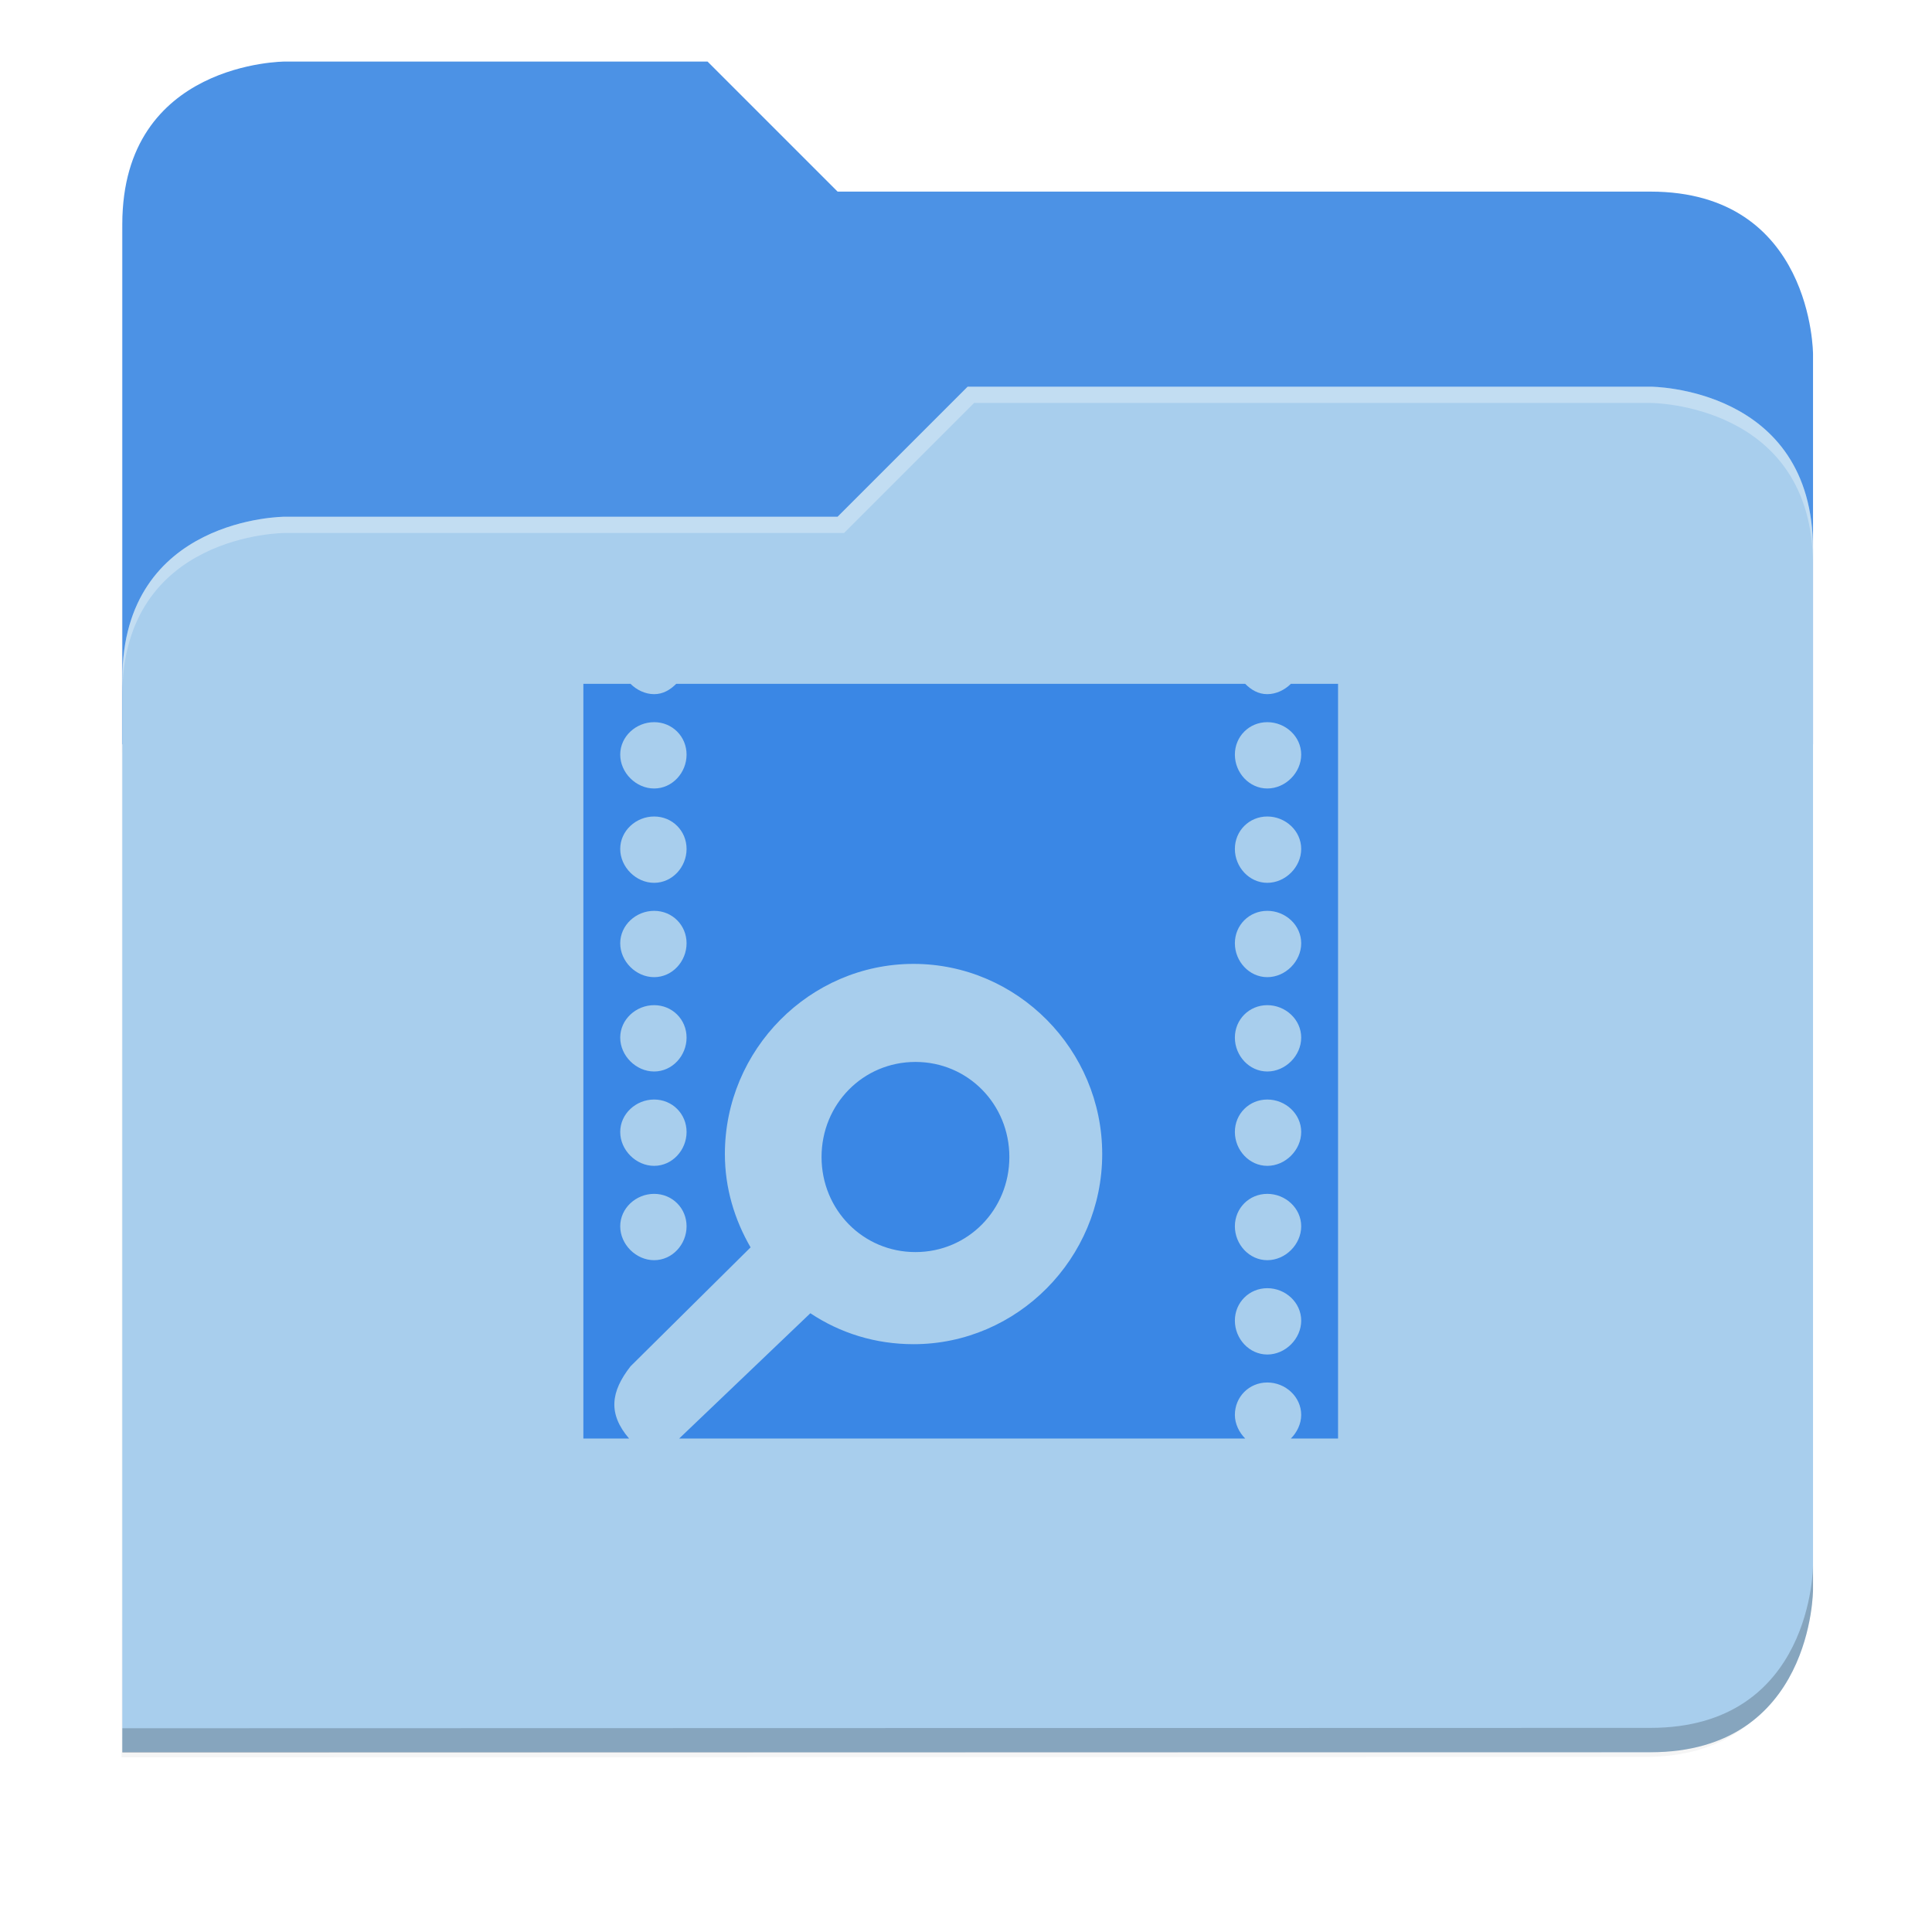 <svg xmlns="http://www.w3.org/2000/svg" xmlns:xlink="http://www.w3.org/1999/xlink" width="256" height="256" version="1.1" viewBox="0 0 67.73 67.73">
 <defs>
  <!-- drop shadow -->
  <filter id="drop_shadow" width="1.024" height="1.024" x="-.01" y="-.01" style="color-interpolation-filters:sRGB">
   <feGaussianBlur id="feGaussianBlur1304" stdDeviation="2.08"/>
  </filter>

  <!-- primary shadow -->
  <clipPath id="primary_shadow_clip" clipPathUnits="userSpaceOnUse">
   <path style="fill:#a8ceed" d="M 192,-164 H 88 c 0,0 -40,0 -40,40 V 4 h 416 v -96 c 0,0 0,-40 -40,-40 H 224 Z"/>
  </clipPath>
  <filter id="primary_shadow" width="1.217" height="1.269" x="-.11" y="-.13" style="color-interpolation-filters:sRGB">
   <feGaussianBlur id="feGaussianBlur1531" stdDeviation="18.8"/>
  </filter>
 </defs>

 <path id="drop_shadow"        fill="#000"    filter="url(#drop_shadow)"    opacity="0.2" d="m 88,-162 c 0,0 -40,0 -40,40 l -0.035,128 h 0.033 l -0.033,248.094 376.035,-0.094 c 40,0 40,-40 40,-40 v -208 -48 -48 c 0,0 0,-40 -40,-40 h -200 l -32,-32 z" transform="matrix(0.142,0,0,0.142,-2.551,25.525)"/>
 <path id="secondary"          fill="#4c92e5" filter="none"                 opacity="1.0" d="m 24.805,2.158 h -14.818 c 0,0 -5.699,0 -5.699,5.699 v 18.237 h 59.271 v -13.678 c 0,0 0,-5.699 -5.699,-5.699 h -28.496 z"/>
 <path id="primary_shadow"     fill="#000"    filter="url(#primary_shadow)" opacity="0.1" clip-path="url(#primary_shadow_clip)" d="m 256,-80 -32,32 h -136 c 0,0 -40,0 -40,40 v 264 h 376 c 40,0 40,-40 40,-40 v -256 c 0,-40 -40,-40 -40,-40 z" transform="matrix(0.142,0,0,0.142,-2.551,25.525)"/>
 <path id="primary"            fill="#a8ceed" filter="none"                 opacity="1.0" d="m 33.923,13.556 -4.559,4.559 h -19.377 c 0,0 -5.699,0 -5.699,5.699 v 37.614 h 53.572 c 5.699,0 5.699,-5.699 5.699,-5.699 v -36.474 c 0,-5.699 -5.699,-5.699 -5.699,-5.699 z"/>
 <path id="highlighing_shadow" fill="#000"    filter="none"                 opacity="0.2" d="m 63.559,54.875 c 0,0 0,5.699 -5.699,5.699 l -53.571,0.013 -5.69e-4,0.855 53.572,-0.013 c 5.699,0 5.699,-5.699 5.699,-5.699 z"/>
 <path id="highlighting"       fill="#ffffff" filter="none"                 opacity="0.3" d="m 33.923,13.556 -4.559,4.559 h -19.377 c 0,0 -5.699,0 -5.699,5.699 v 0.57 c 0,-5.699 5.699,-5.699 5.699,-5.699 h 19.604 l 4.559,-4.559 h 23.71 c 0,0 5.699,0 5.699,5.699 v -0.57 c 0,-5.699 -5.699,-5.699 -5.699,-5.699 z"/>
 <path id="log"                fill="#3a87e5" d="m20.451 23.973v26.457h1.602c-.743-.868-.646-1.64.052-2.532l4.208-4.169c-.561-.968-.901-2.078-.901-3.272 0-3.66 2.978-6.666 6.614-6.666 3.637 0 6.614 3.006 6.614 6.666s-2.978 6.666-6.614 6.666c-1.338 0-2.573-.389-3.617-1.085l-4.599 4.392h19.843c-.208-.208-.362-.509-.362-.827 0-.636.501-1.137 1.137-1.137s1.188.501 1.188 1.137c0 .318-.153.619-.362.827h1.654v-26.457h-1.654c-.208.208-.509.362-.827.362-.318 0-.567-.153-.775-.362h-19.946c-.208.208-.457.362-.775.362-.318 0-.618-.153-.827-.362zm2.481 1.344c.636 0 1.137.501 1.137 1.137 0 .636-.501 1.188-1.137 1.188-.636 0-1.189-.553-1.189-1.188 0-.636.553-1.137 1.189-1.137zm21.496 0c.636 0 1.188.501 1.188 1.137 0 .636-.553 1.188-1.188 1.188s-1.137-.553-1.137-1.188c0-.636.501-1.137 1.137-1.137zm-21.496 3.307c.636 0 1.137.501 1.137 1.137 0 .636-.501 1.188-1.137 1.188-.636 0-1.189-.553-1.189-1.188 0-.636.553-1.137 1.189-1.137zm21.496 0c.636 0 1.188.501 1.188 1.137 0 .636-.553 1.188-1.188 1.188s-1.137-.553-1.137-1.188c0-.636.501-1.137 1.137-1.137zm-21.496 3.307c.636 0 1.137.501 1.137 1.137s-.501 1.188-1.137 1.188c-.636 0-1.189-.553-1.189-1.188s.553-1.137 1.189-1.137zm21.496 0c.636 0 1.188.501 1.188 1.137s-.553 1.188-1.188 1.188-1.137-.553-1.137-1.188.501-1.137 1.137-1.137zm-21.496 3.307c.636 0 1.137.501 1.137 1.137s-.501 1.188-1.137 1.188c-.636 0-1.189-.553-1.189-1.188s.553-1.137 1.189-1.137zm21.496 0c.636 0 1.188.501 1.188 1.137s-.553 1.188-1.188 1.188-1.137-.553-1.137-1.188.501-1.137 1.137-1.137zm-12.335 1.99c-1.839 0-3.292 1.482-3.292 3.333 0 1.851 1.453 3.333 3.292 3.333 1.839 0 3.292-1.482 3.292-3.333 0-1.851-1.453-3.333-3.292-3.333zm-9.161 1.318c.636 0 1.137.501 1.137 1.137 0 .636-.501 1.188-1.137 1.188-.636 0-1.189-.553-1.189-1.188 0-.636.553-1.137 1.189-1.137zm21.496 0c.636 0 1.188.501 1.188 1.137 0 .636-.553 1.188-1.188 1.188s-1.137-.553-1.137-1.188c0-.636.501-1.137 1.137-1.137zm-21.496 3.307c.636 0 1.137.501 1.137 1.137s-.501 1.188-1.137 1.188c-.636 0-1.189-.553-1.189-1.188s.553-1.137 1.189-1.137zm21.496 0c.636 0 1.188.501 1.188 1.137s-.553 1.188-1.188 1.188-1.137-.553-1.137-1.188.501-1.137 1.137-1.137zm0 3.307c.636 0 1.188.501 1.188 1.137s-.553 1.188-1.188 1.188-1.137-.553-1.137-1.188.501-1.137 1.137-1.137z"/>
</svg>

